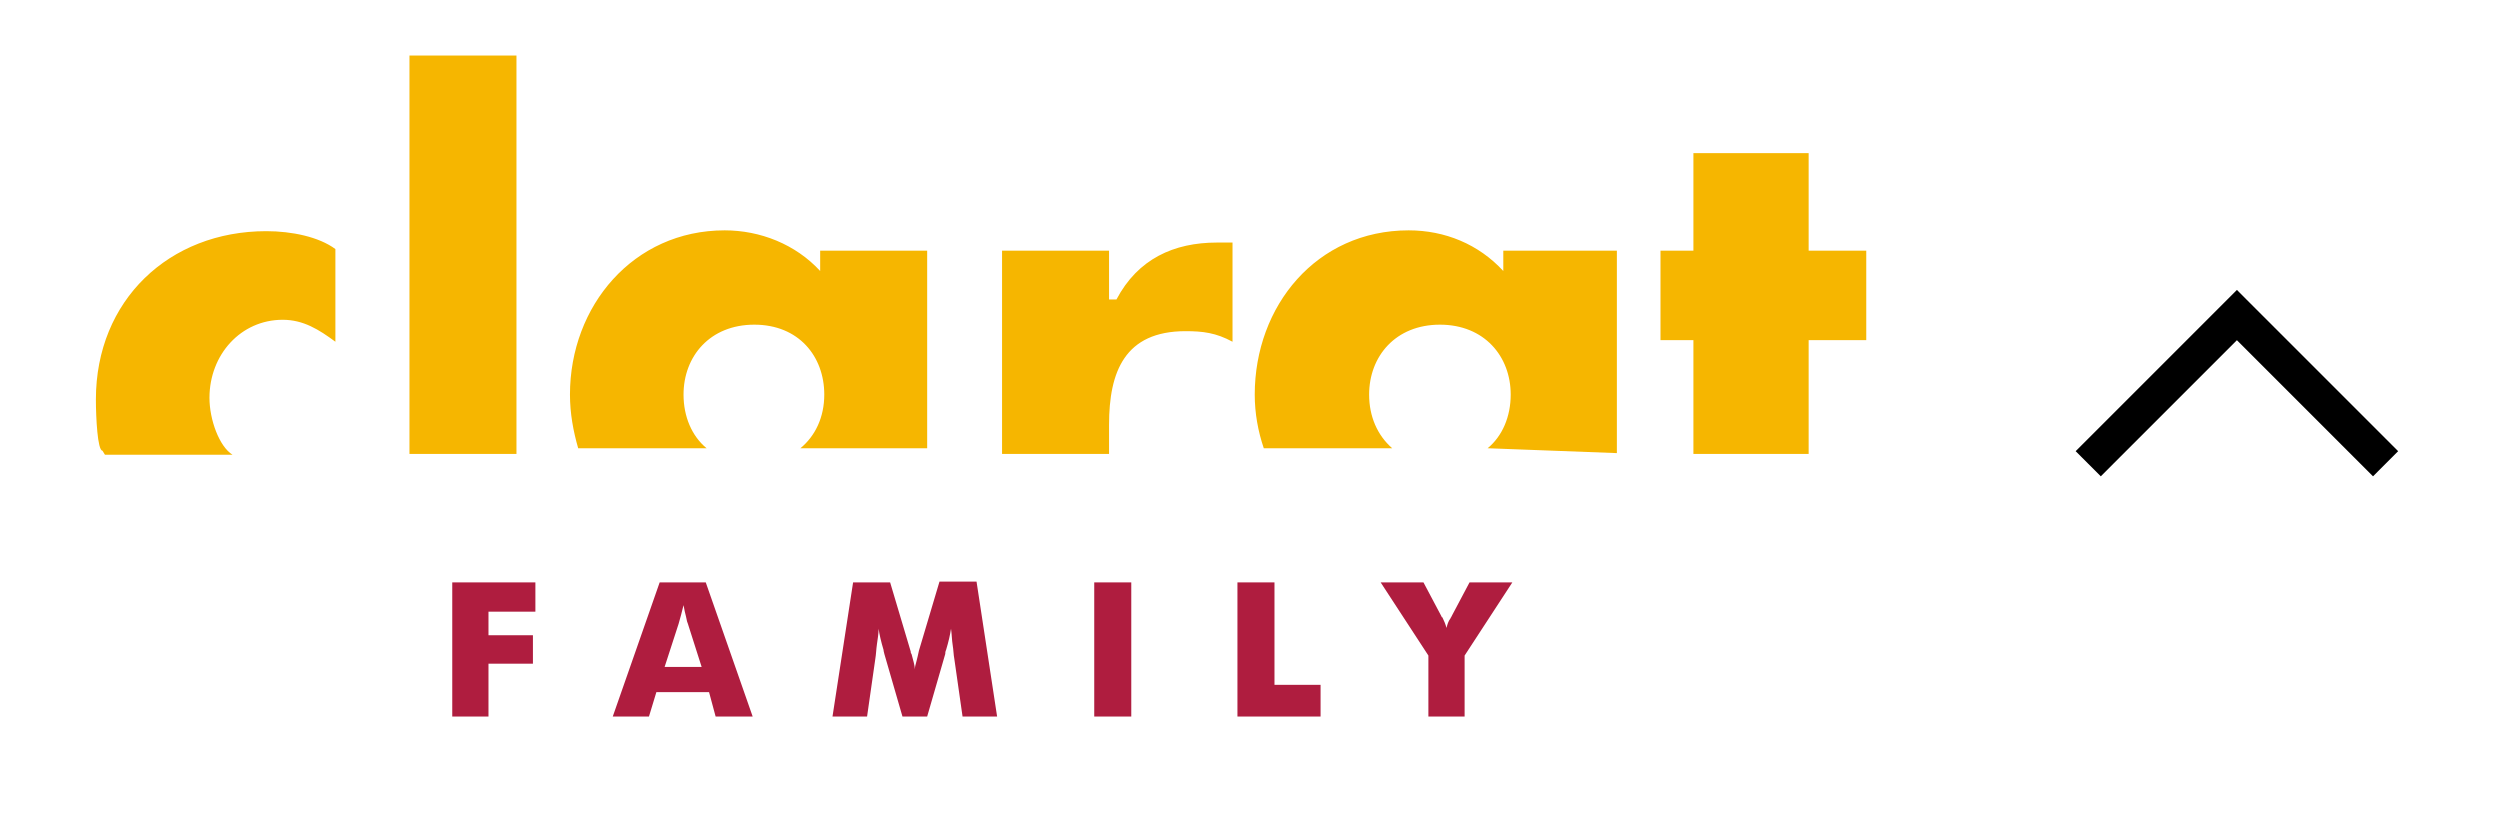 <svg xmlns="http://www.w3.org/2000/svg" width="135" height="44" viewBox="0 0 135 44">
  <g fill="none" fill-rule="evenodd">
    <g transform="translate(5 3)">
      <g fill="#AF1D3F" transform="translate(19.111 28.098)">
        <polygon points=".311 7.595 .311 .351 4.8 .351 4.8 1.932 2.267 1.932 2.267 3.205 4.667 3.205 4.667 4.741 2.267 4.741 2.267 7.595"/>
        <path d="M8.978 7.595L11.511.351 14 .351 16.533 7.595 14.533 7.595 14.178 6.278 11.333 6.278 10.933 7.595 8.978 7.595 8.978 7.595zM11.778 4.917L13.778 4.917 13.022 2.546C12.978 2.459 12.978 2.371 12.933 2.195 12.889 2.02 12.844 1.844 12.8 1.58 12.756 1.756 12.711 1.932 12.667 2.107 12.622 2.283 12.578 2.415 12.533 2.59L11.778 4.917 11.778 4.917zM29.733 7.595L27.867 7.595 27.422 4.478C27.378 4.259 27.378 3.995 27.333 3.732 27.289 3.468 27.289 3.161 27.244 2.854 27.2 3.161 27.111 3.556 26.978 3.995 26.933 4.083 26.933 4.171 26.933 4.215L25.956 7.595 24.622 7.595 23.644 4.215C23.644 4.171 23.6 4.083 23.6 3.995 23.467 3.556 23.378 3.161 23.333 2.854 23.333 3.117 23.289 3.38 23.244 3.688 23.2 3.995 23.2 4.215 23.156 4.478L22.711 7.595 20.844 7.595 21.956.351 23.956.351 25.067 4.083C25.067 4.127 25.067 4.171 25.111 4.215 25.2 4.566 25.289 4.829 25.289 5.049 25.289 4.917 25.333 4.785 25.378 4.61 25.422 4.434 25.467 4.259 25.511 4.039L26.622.307 28.622.307 29.733 7.595 29.733 7.595z"/>
        <polygon points="34.978 7.595 34.978 .351 36.978 .351 36.978 7.595"/>
        <polygon points="42.711 7.595 42.711 .351 44.711 .351 44.711 5.883 47.2 5.883 47.2 7.595"/>
        <path d="M53.022,7.595 L53.022,4.302 L50.444,0.351 L52.756,0.351 L53.733,2.195 C53.733,2.195 53.733,2.239 53.778,2.239 C53.867,2.415 53.956,2.634 54,2.81 C54.044,2.634 54.089,2.459 54.222,2.283 C54.222,2.239 54.267,2.239 54.267,2.195 L55.244,0.351 L57.556,0.351 L54.978,4.302 L54.978,7.595 L53.022,7.595 L53.022,7.595 Z"/>
      </g>
      <path fill="#F6B600" d="M0.533,21.337 C0.267,21.337 0.178,19.537 0.178,18.571 C0.178,13.215 4.133,9.483 9.378,9.483 C10.756,9.483 12.222,9.79 13.111,10.449 L13.111,15.454 C12.222,14.795 11.378,14.268 10.267,14.268 C8,14.268 6.311,16.156 6.311,18.483 C6.311,19.668 6.844,21.117 7.556,21.556 L0.667,21.556 M17.111,21.512 L22.889,21.512 L22.889,0 L17.111,0 L17.111,21.512 M38.222,21.205 L45.067,21.205 L45.067,10.537 L39.289,10.537 L39.289,11.634 C37.956,10.185 36.044,9.439 34.133,9.439 C29.2,9.439 25.778,13.522 25.778,18.307 C25.778,19.317 25.956,20.283 26.222,21.205 L33.156,21.205 C32.356,20.546 31.911,19.493 31.911,18.307 C31.911,16.244 33.333,14.532 35.733,14.532 C38.133,14.532 39.511,16.244 39.511,18.307 C39.511,19.537 39.022,20.546 38.222,21.205 M49.111,21.512 L54.889,21.512 L54.889,19.932 C54.889,17.078 55.733,14.883 59.022,14.883 C59.956,14.883 60.667,14.971 61.556,15.454 L61.556,10.098 L60.711,10.098 C58.4,10.098 56.444,10.976 55.289,13.171 L54.889,13.171 L54.889,10.537 L49.111,10.537 L49.111,21.512 M75.333,21.205 L82.311,21.468 L82.311,10.537 L76.178,10.537 L76.178,11.634 C74.844,10.185 73.022,9.439 71.067,9.439 C66.089,9.439 62.756,13.522 62.756,18.307 C62.756,19.317 62.933,20.283 63.244,21.205 L70.178,21.205 C69.378,20.502 68.933,19.493 68.933,18.307 C68.933,16.244 70.356,14.532 72.756,14.532 C75.156,14.532 76.578,16.244 76.578,18.307 C76.578,19.493 76.133,20.546 75.333,21.205 M86.444,21.512 L92.667,21.512 L92.667,15.366 L95.778,15.366 L95.778,10.537 L92.667,10.537 L92.667,5.268 L86.444,5.268 L86.444,10.537 L84.667,10.537 L84.667,15.366 L86.444,15.366 L86.444,21.512"/>
    </g>
    <path stroke="#000000" d="M120.793,17.664 L113.767,24.689 L113.443,25.014 L112.793,24.364 L113.118,24.039 L120.468,16.689 L120.793,16.364 L120.955,16.527 L121.118,16.689 L128.468,24.039 L128.793,24.364 L128.143,25.014 L127.818,24.689 L120.793,17.664 Z" stroke-linecap="square"/>
  </g>
</svg>
